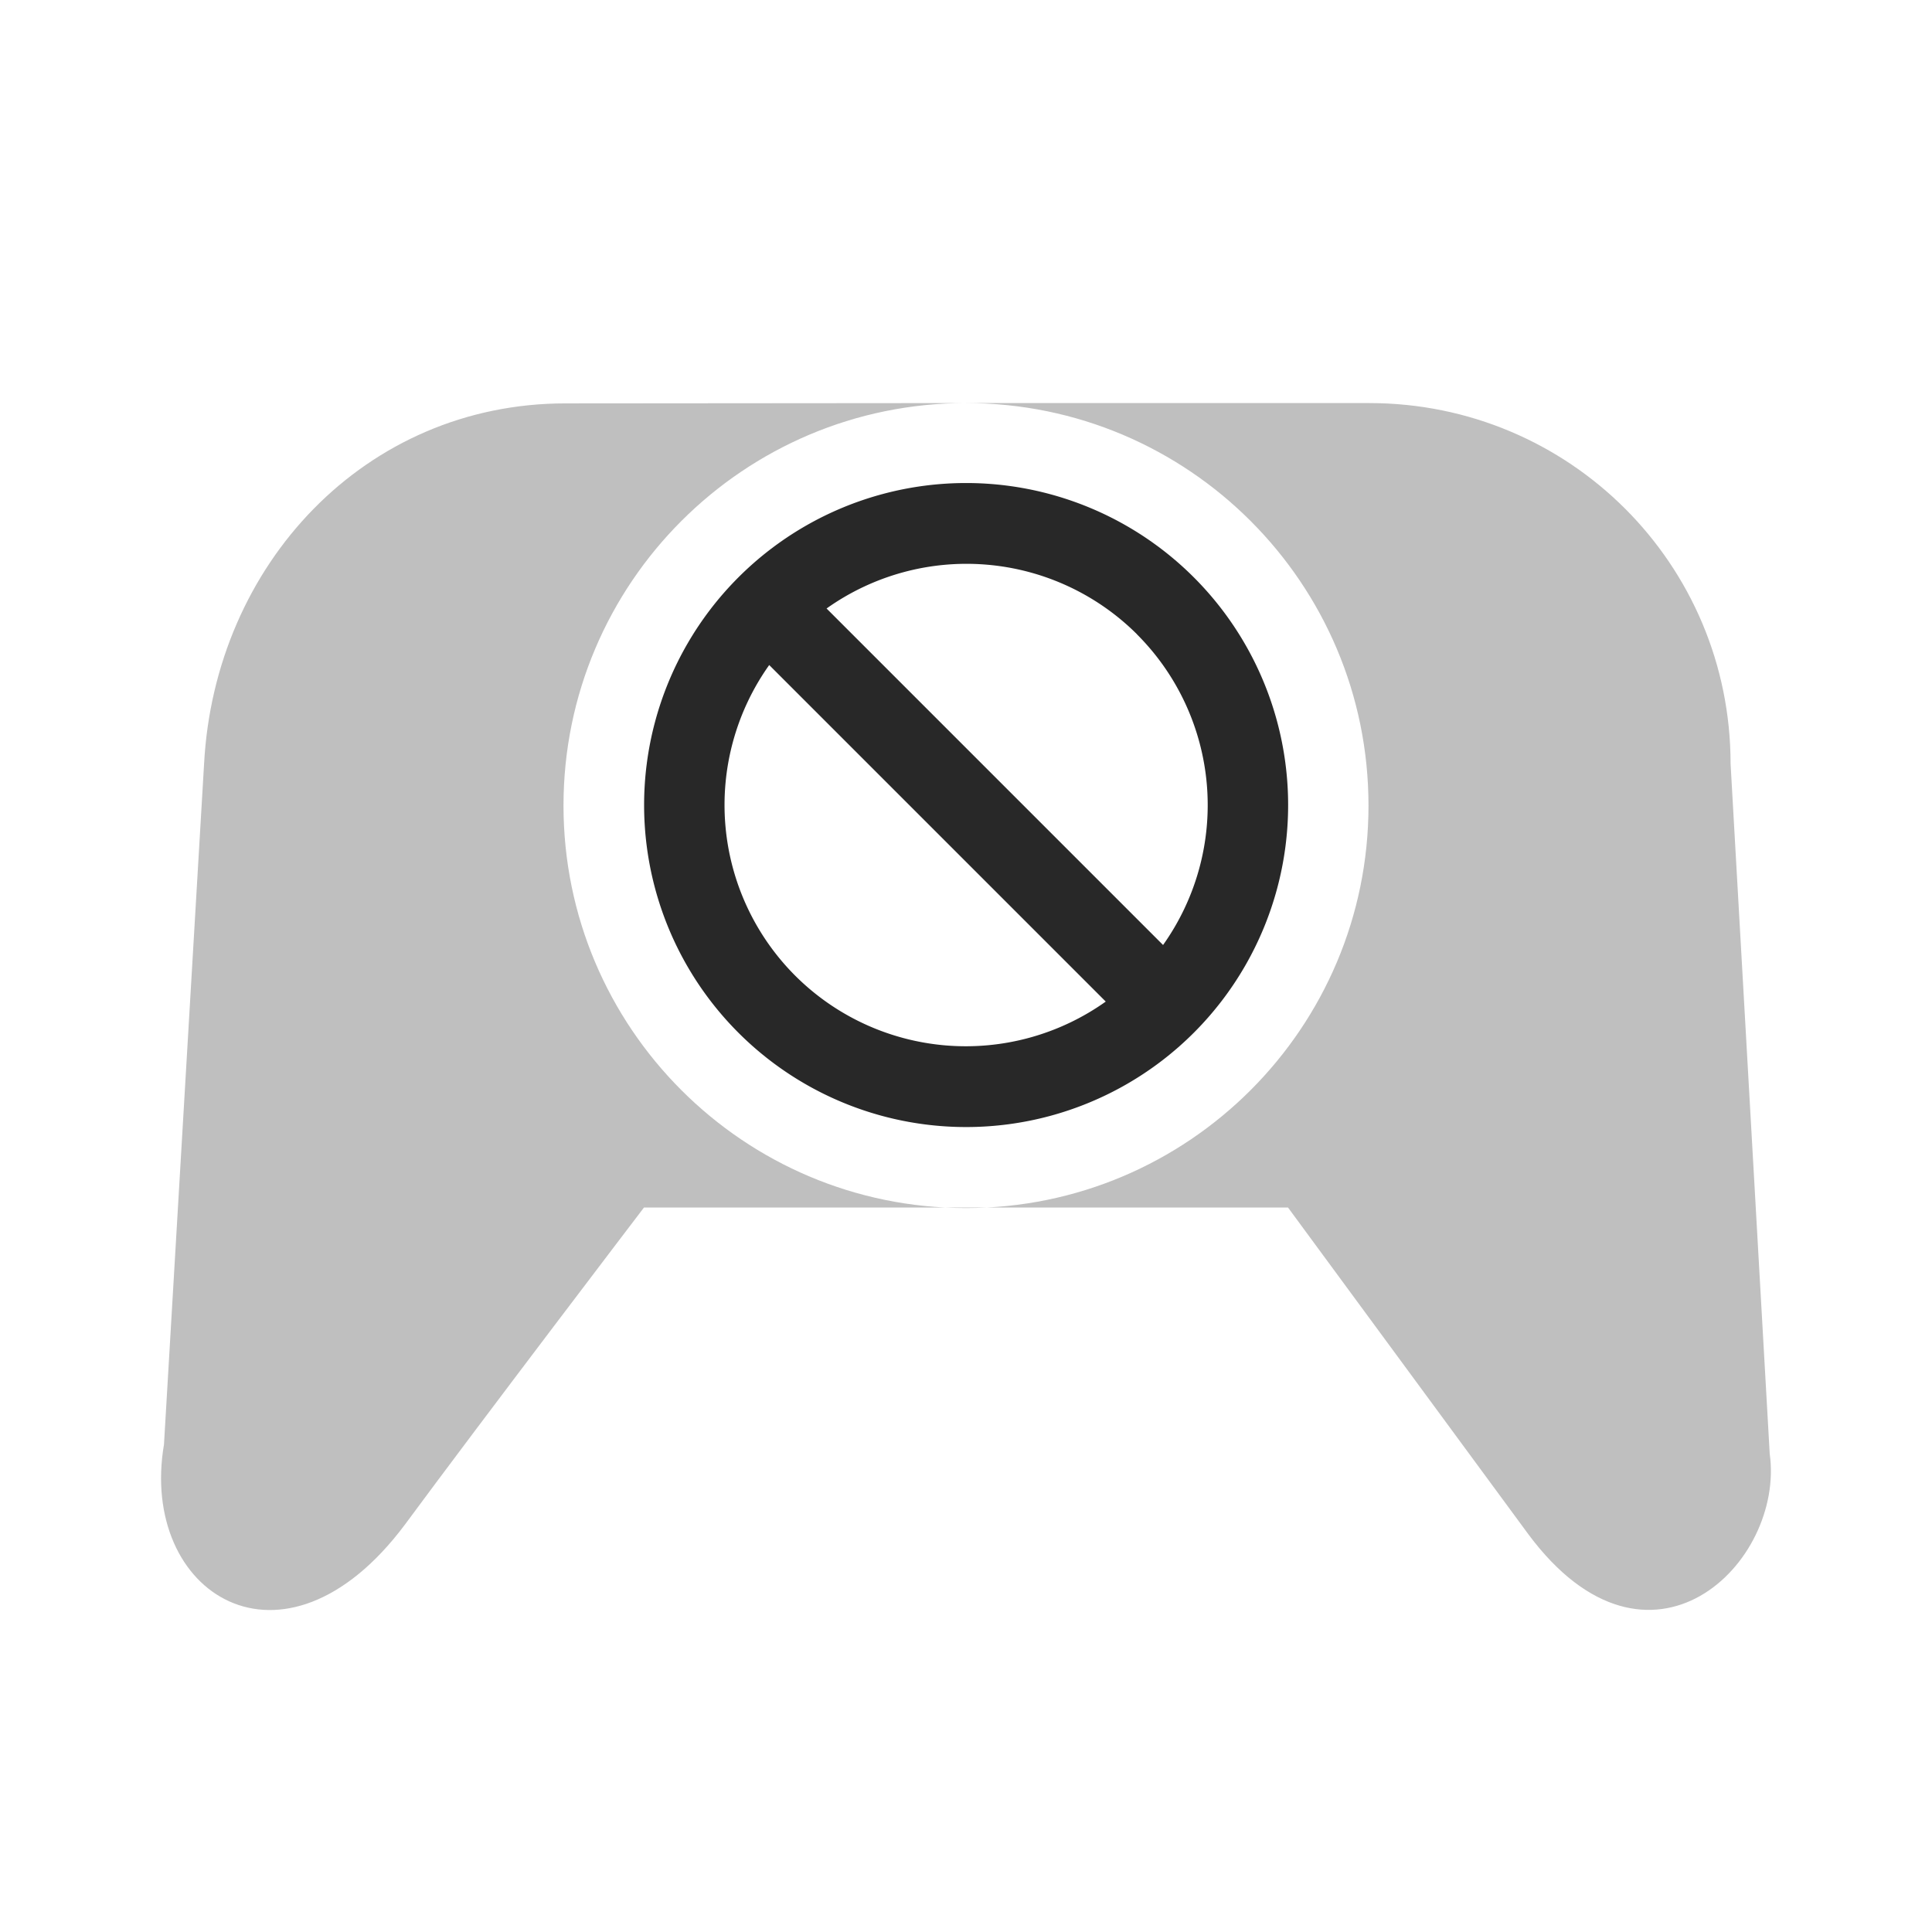 <svg width="24" height="24" version="1.1" xmlns="http://www.w3.org/2000/svg">
  <defs>
    <style id="current-color-scheme" type="text/css">.ColorScheme-Text { color:#282828; } .ColorScheme-Highlight { color:#458588; } .ColorScheme-NeutralText { color:#fe8019; } .ColorScheme-PositiveText { color:#689d6a; } .ColorScheme-NegativeText { color:#fb4934; }</style>
  </defs>
  <path class="ColorScheme-Text" d="m7.025 5.011c-2.489 0-4.359 2.001-4.49 4.48l-0.498 8.453c-0.315 1.85 1.483 3.017 2.994 0.994 0.943-1.279 2.969-3.938 2.969-3.938h8l2.988 4.062c1.499 2.012 3.187 0.358 2.996-1.004 0-0.006-0.486-8.569-0.486-8.569-6.4e-5 -2.482-2.002-4.482-4.49-4.482h-5.008c2.761 0 5 2.239 5 5 0 2.761-2.239 5-5 5-2.761 0-5-2.239-5-5 0-2.761 2.239-5 5-5z" fill="currentColor" opacity=".3"/>
  <path class="ColorScheme-Text" d="m14.83 7.172a4 4 0 0 0-5.657 0 4 4 0 0 0 0 5.657 4 4 0 0 0 5.657 0 4 4 0 0 0 0-5.657zm-0.707 0.707a3 3 0 0 1 0.325 3.86l-4.18-4.18a3 3 0 0 1 3.856 0.32zm-4.567 0.383 4.18 4.18a3 3 0 0 1-3.856-0.32 3 3 0 0 1-0.325-3.86z" fill="currentColor"/>
</svg>

